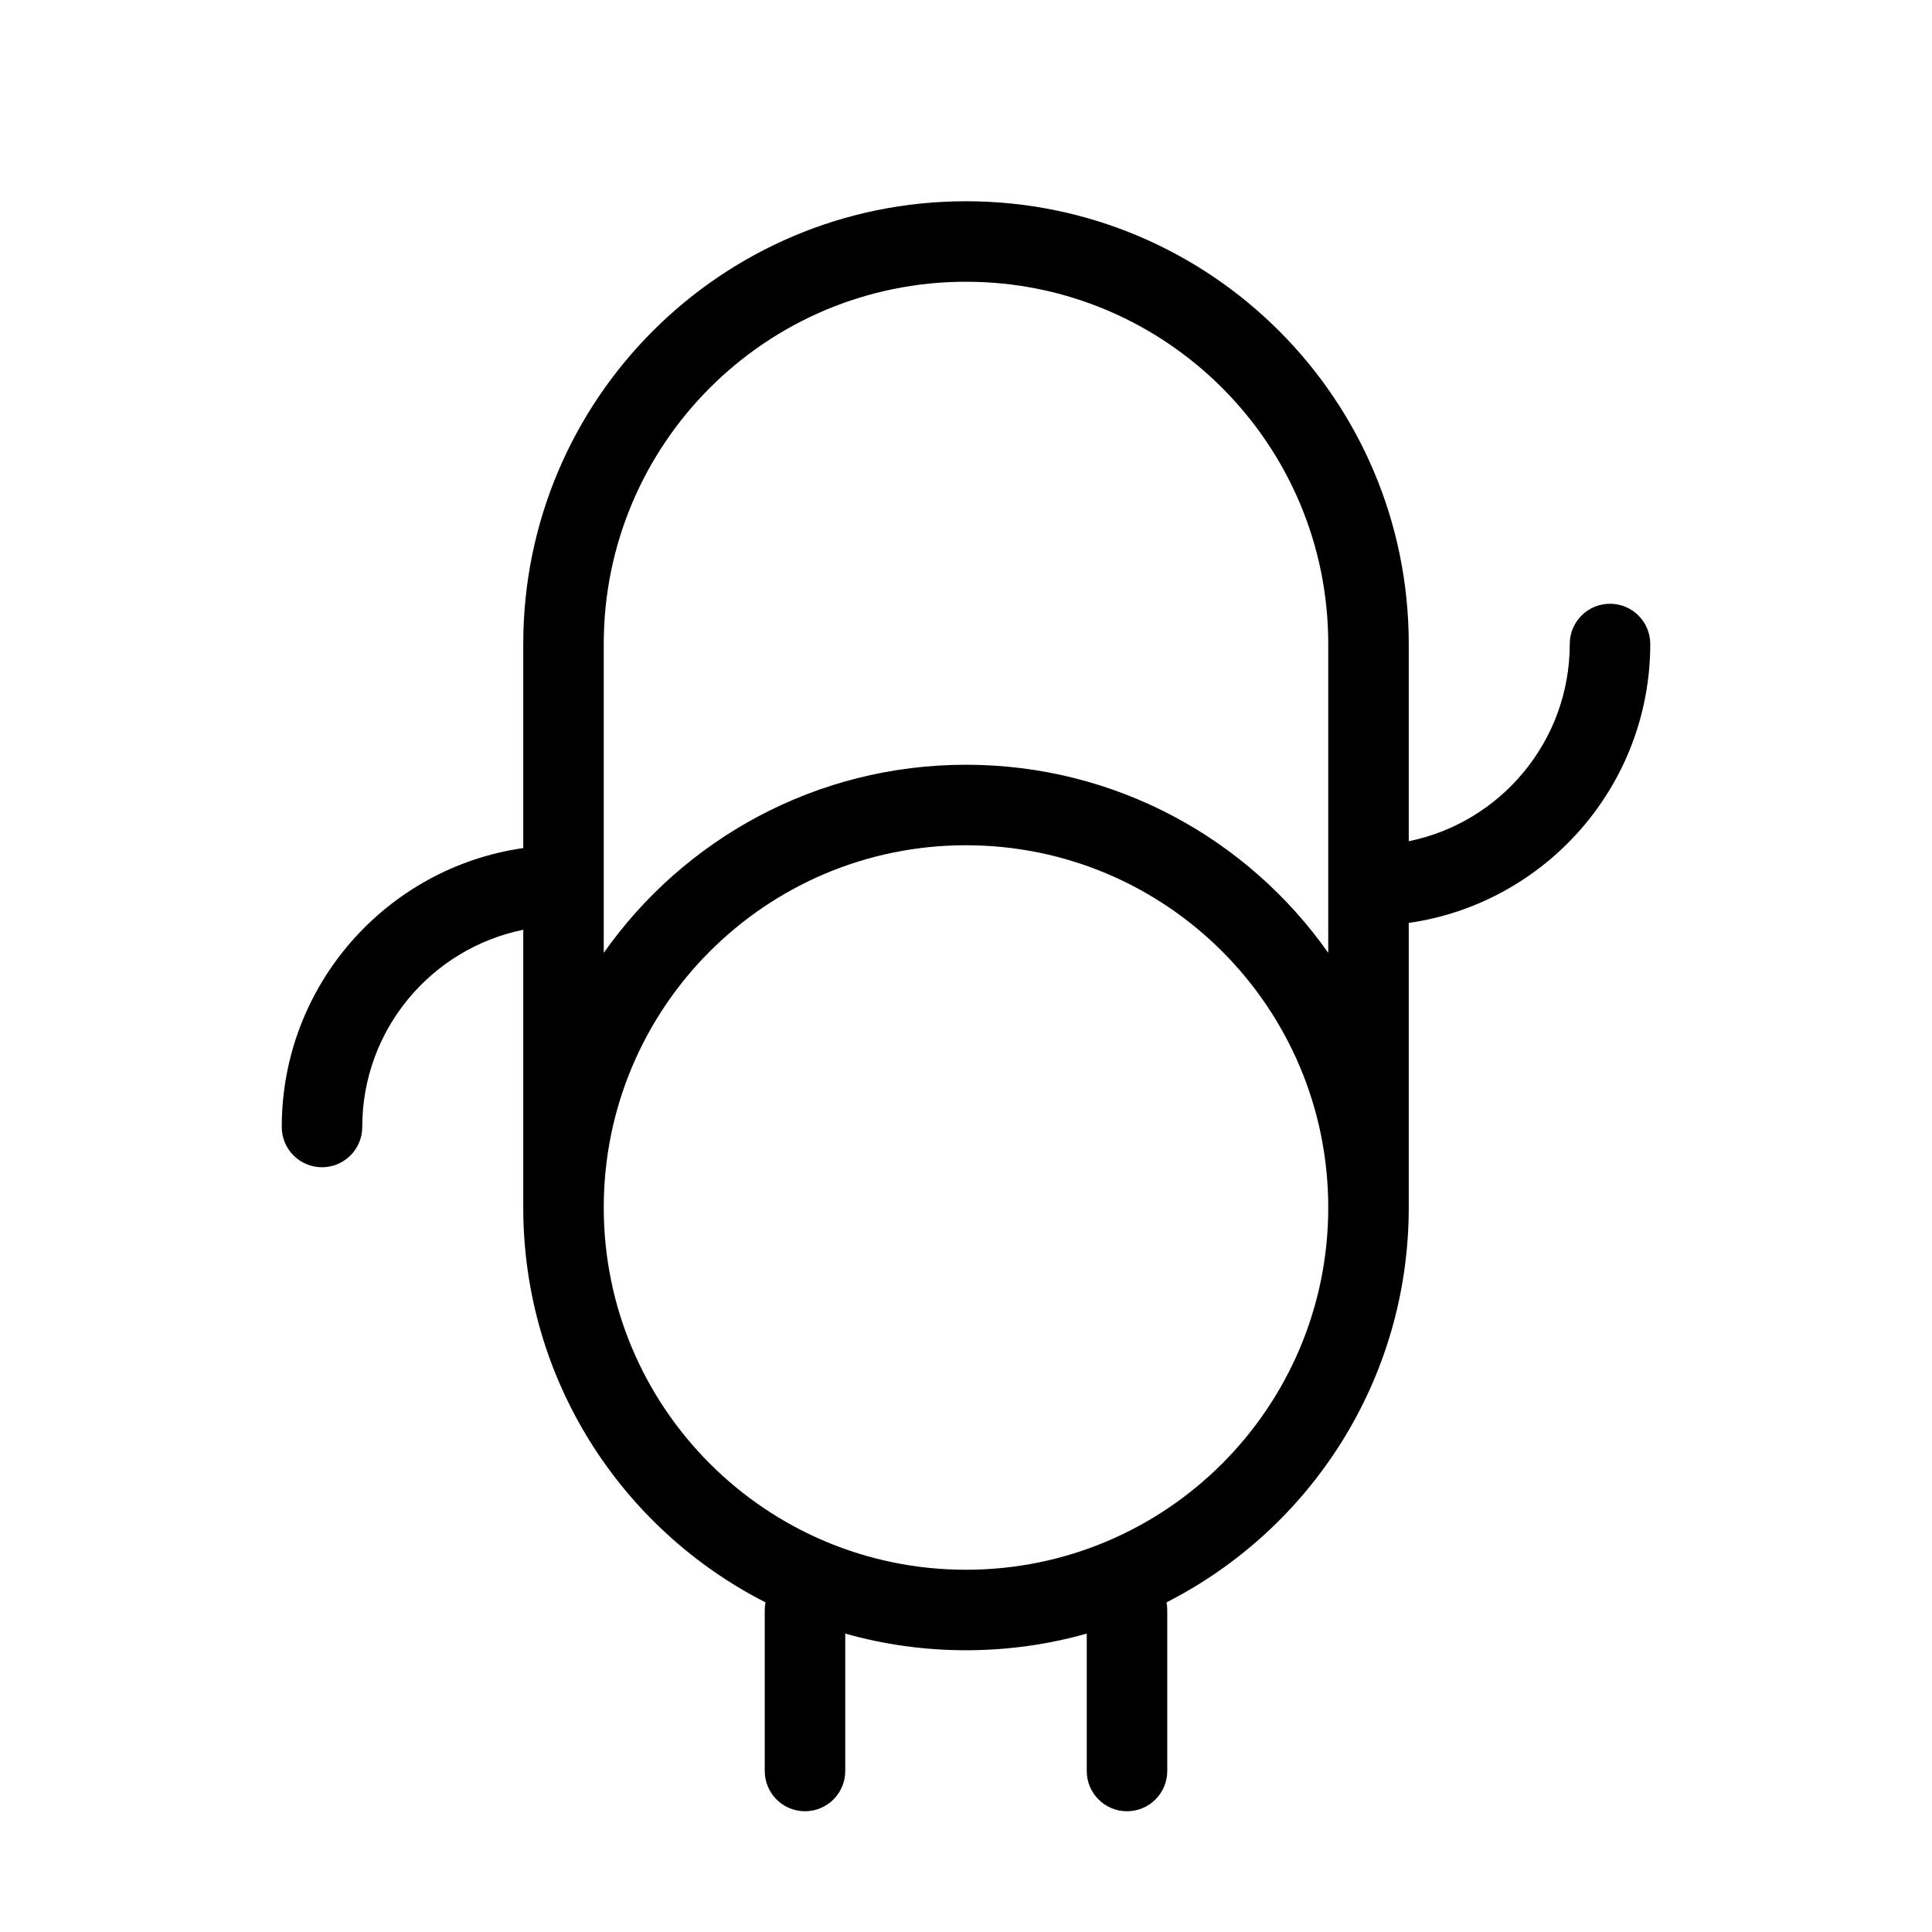 <svg width="24" height="24" viewBox="0 0 24 24" fill="none" xmlns="http://www.w3.org/2000/svg">
<path fill-rule="evenodd" clip-rule="evenodd" d="M6.5 15C6.5 17.141 7.723 18.996 9.509 19.905C9.503 19.936 9.5 19.968 9.5 20V22C9.5 22.276 9.724 22.5 10 22.5C10.276 22.5 10.5 22.276 10.5 22V20.293C10.977 20.428 11.48 20.5 12 20.5C12.52 20.5 13.023 20.428 13.5 20.293V22C13.5 22.276 13.724 22.5 14 22.5C14.276 22.5 14.5 22.276 14.5 22V20C14.5 19.968 14.497 19.936 14.491 19.905C16.277 18.996 17.5 17.141 17.5 15V11.465C19.196 11.222 20.5 9.763 20.5 8C20.5 7.724 20.276 7.5 20 7.5C19.724 7.5 19.5 7.724 19.5 8C19.5 9.209 18.641 10.218 17.5 10.45V8C17.5 4.962 15.038 2.5 12 2.5C8.962 2.5 6.5 4.962 6.5 8V10.535C4.804 10.778 3.5 12.237 3.5 14C3.5 14.276 3.724 14.5 4 14.5C4.276 14.5 4.5 14.276 4.5 14C4.5 12.79 5.359 11.782 6.5 11.55V15ZM7.5 11.837V11V8C7.5 5.515 9.515 3.5 12 3.5C14.485 3.5 16.5 5.515 16.5 8V11V11.837C15.505 10.423 13.86 9.5 12 9.5C10.14 9.5 8.495 10.423 7.5 11.837ZM7.5 15C7.5 12.515 9.515 10.5 12 10.5C14.485 10.5 16.5 12.515 16.5 15C16.5 17.485 14.485 19.5 12 19.5C9.515 19.5 7.5 17.485 7.5 15Z" fill="black"/>
</svg>

